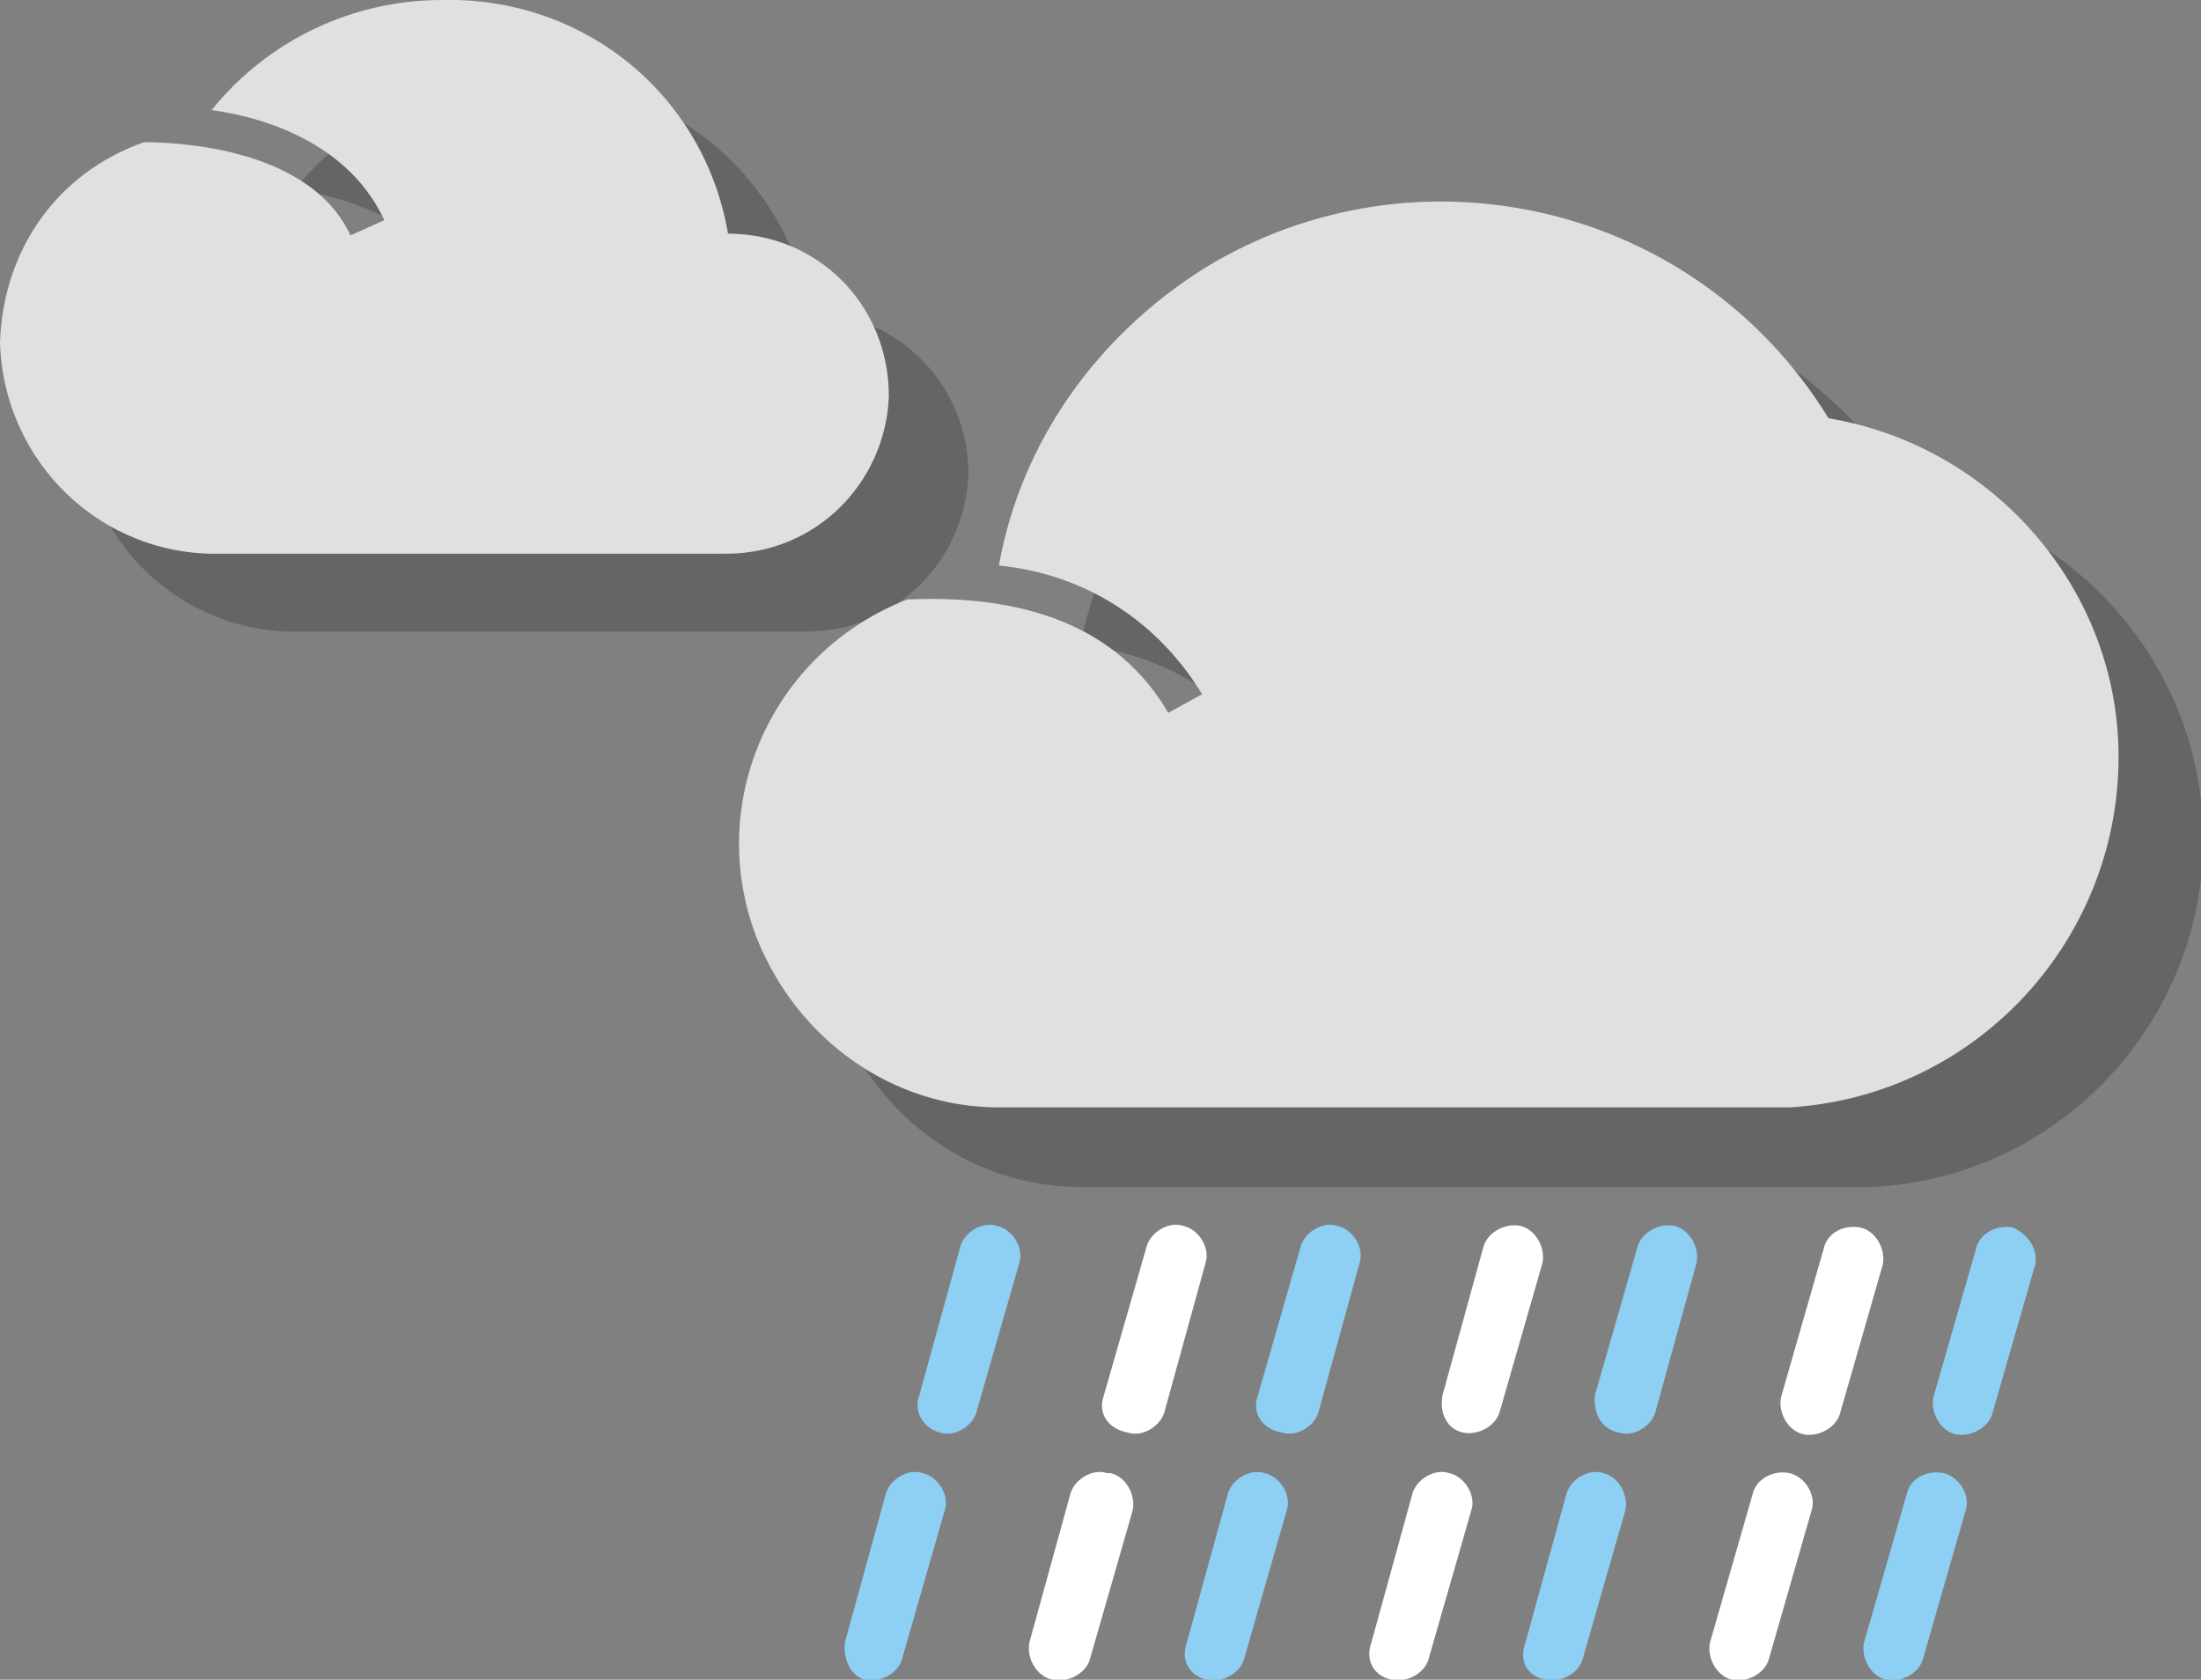 <?xml version="1.0" encoding="utf-8"?>
<!-- Generator: Adobe Illustrator 24.3.0, SVG Export Plug-In . SVG Version: 6.00 Build 0)  -->
<svg version="1.1" id="Calque_1" xmlns="http://www.w3.org/2000/svg" xmlns:xlink="http://www.w3.org/1999/xlink" x="0px" y="0px"
	 viewBox="0 0 130 99.2" style="enable-background:new 0 0 130 99.2;" xml:space="preserve">
<rect x="0" y="0" width="130" height="99.2" fill="#808080" stroke="none"/>
<style type="text/css">
	.st0{opacity:0.3;}
	.st1{fill:#2B2523;}
	.st2{fill:#E1E0E0;}
	.st3{fill:#8ED0F3;}
	.st4{fill:#FFFFFF;}
</style>
<g id="pluie">
	<g class="st0">
		<path class="st1" d="M112.8,29.2c-7.8-12.5-24.3-16.3-37-8.5c-6.2,4-10.5,10.2-12,17.4c5.1,0.5,9.4,3.3,12,7.6l-2,1.1
			c-3.6-6.2-10.5-6.9-15.4-6.7c-8,3.1-12,12-8.9,20c2.4,6,8,10,14.3,10h46.7c11.4-0.5,20.2-10.3,19.6-21.6
			C129.6,38.9,122.4,30.9,112.8,29.2L112.8,29.2z"/>
		<path class="st1" d="M47.9,18.5c-1.5-8.2-8.5-14-16.9-13.8c-5.3,0-10.3,2.4-13.6,6.5c3.6,0.5,8.2,2.2,10.2,6.5l-2.2,0.9
			c-2.5-5.4-10.9-5.6-12.2-5.6c-5.1,1.8-8.4,6.4-8.5,11.8c0.2,7.1,6,12.7,13.1,12.5l0,0h29.8c5.3,0,9.4-4.2,9.6-9.3
			C57.2,22.7,53,18.5,47.9,18.5L47.9,18.5z"/>
	</g>
	<path class="st2" d="M108,24.7C100.2,12,83.7,8.2,71.2,15.8c-6.4,4-10.9,10.3-12.2,17.6c5.1,0.5,9.4,3.3,12,7.6l-2,1.1
		c-3.6-6.2-10.5-6.9-15.4-6.7c-8,3.1-12,12-8.9,20c2.4,6,8,10,14.3,10h46.7c11.4-0.7,20-10.5,19.4-21.8
		C124.6,34.3,117.5,26.3,108,24.7L108,24.7z"/>
	<path class="st2" d="M43,13.8C41.6,5.6,34.5-0.2,26.1,0c-5.3,0-10.3,2.4-13.6,6.5c3.6,0.5,8.2,2.2,10.2,6.5l-2,0.9
		C18.2,8.5,9.8,8.4,8.5,8.4C3.4,10.2,0.2,14.7,0,20.2c0.2,7.1,6,12.7,13.1,12.5h29.8c5.3,0,9.4-4.2,9.6-9.3
		C52.5,18,48.3,13.8,43,13.8L43,13.8z"/>
	<path class="st3" d="M54.3,82.4l2.4-8.7c0.2-0.9,1.3-1.6,2.2-1.3l0,0l0,0c0.9,0.2,1.6,1.3,1.3,2.2l0,0l-2.5,8.7
		c-0.2,0.9-1.3,1.6-2.2,1.3l0,0l0,0C54.7,84.4,53.9,83.5,54.3,82.4C54.3,82.6,54.3,82.4,54.3,82.4z"/>
	<path class="st3" d="M49.9,97l2.4-8.7c0.2-0.9,1.3-1.6,2.2-1.3l0,0l0,0c0.9,0.2,1.6,1.3,1.3,2.2l0,0l-2.5,8.7
		c-0.2,0.9-1.3,1.5-2.2,1.3l0,0l0,0C50.3,99,49.8,98.1,49.9,97L49.9,97z"/>
	<path class="st3" d="M74.3,82.4l2.5-8.7c0.2-0.9,1.3-1.6,2.2-1.3l0,0l0,0c0.9,0.2,1.6,1.3,1.3,2.2l0,0l-2.4,8.7
		c-0.2,0.9-1.3,1.6-2.2,1.3l0,0l0,0C74.6,84.4,73.9,83.5,74.3,82.4C74.3,82.6,74.3,82.4,74.3,82.4z"/>
	<path class="st3" d="M70.1,97l2.4-8.7c0.2-0.9,1.3-1.6,2.2-1.3l0,0l0,0c0.9,0.2,1.6,1.3,1.3,2.2l0,0l-2.5,8.7
		c-0.2,0.9-1.3,1.5-2.2,1.3l0,0l0,0C70.3,99,69.7,98.1,70.1,97L70.1,97z"/>
	<path class="st3" d="M94.2,82.4l2.5-8.7c0.2-0.9,1.3-1.5,2.2-1.3l0,0l0,0c0.9,0.2,1.5,1.3,1.3,2.2l0,0l-2.4,8.7
		c-0.2,0.9-1.3,1.6-2.2,1.3l0,0l0,0C94.6,84.4,94.1,83.5,94.2,82.4C94.2,82.6,94.2,82.6,94.2,82.4z"/>
	<path class="st3" d="M90.1,97l2.4-8.7c0.2-0.9,1.3-1.6,2.2-1.3l0,0l0,0c0.9,0.2,1.5,1.3,1.3,2.2l0,0l-2.5,8.7
		c-0.2,0.9-1.3,1.5-2.2,1.3l0,0l0,0C90.2,99,89.7,98.1,90.1,97L90.1,97z"/>
	<path class="st3" d="M118.9,72.5L118.9,72.5c0.9,0.4,1.5,1.3,1.3,2.2l0,0l-2.5,8.7c-0.2,0.9-1.3,1.5-2.2,1.3l0,0
		c-0.9-0.2-1.5-1.3-1.3-2.2l0,0l2.5-8.7C116.9,72.8,118,72.3,118.9,72.5L118.9,72.5L118.9,72.5z"/>
	<path class="st3" d="M114.8,87L114.8,87c0.9,0.2,1.6,1.3,1.3,2.2l0,0l0,0l-2.5,8.7c-0.2,0.9-1.3,1.5-2.2,1.3l0,0
		c-0.9-0.2-1.5-1.3-1.3-2.2l0,0l2.5-8.7C112.8,87.3,113.8,86.8,114.8,87L114.8,87L114.8,87z"/>
	<path class="st4" d="M109.9,72.5L109.9,72.5c0.9,0.2,1.5,1.3,1.3,2.2l0,0l0,0l-2.5,8.7c-0.2,0.9-1.3,1.5-2.2,1.3l0,0
		c-0.9-0.2-1.5-1.3-1.3-2.2l0,0l2.5-8.7C107.9,72.8,108.9,72.3,109.9,72.5L109.9,72.5L109.9,72.5z"/>
	<path class="st4" d="M105.7,87L105.7,87c0.9,0.2,1.6,1.3,1.3,2.2l0,0l0,0l-2.5,8.7c-0.2,0.9-1.3,1.5-2.2,1.3l0,0
		c-0.9-0.2-1.5-1.3-1.3-2.2l0,0l2.5-8.7C103.7,87.3,104.8,86.8,105.7,87L105.7,87L105.7,87z"/>
	<path class="st4" d="M85.2,82.4l2.4-8.7c0.2-0.9,1.3-1.5,2.2-1.3l0,0l0,0c0.9,0.2,1.5,1.3,1.3,2.2l0,0l-2.5,8.7
		c-0.2,0.9-1.3,1.5-2.2,1.3l0,0l0,0C85.5,84.4,85,83.5,85.2,82.4L85.2,82.4z"/>
	<path class="st4" d="M81,97l2.4-8.7c0.2-0.9,1.3-1.6,2.2-1.3l0,0l0,0c0.9,0.2,1.6,1.3,1.3,2.2l0,0l-2.5,8.7
		c-0.2,0.9-1.3,1.5-2.2,1.3l0,0l0,0C81.2,99,80.6,98.1,81,97L81,97z"/>
	<path class="st4" d="M65.2,82.4l2.5-8.7c0.2-0.9,1.3-1.6,2.2-1.3l0,0l0,0c0.9,0.2,1.6,1.3,1.3,2.2l0,0l-2.4,8.7
		c-0.2,0.9-1.3,1.6-2.2,1.3l0,0l0,0C65.5,84.4,64.8,83.5,65.2,82.4C65.2,82.6,65.2,82.4,65.2,82.4z"/>
	<path class="st4" d="M60.8,97l2.4-8.7c0.2-0.9,1.3-1.6,2.2-1.3h0.2l0,0c0.9,0.2,1.5,1.3,1.3,2.2l0,0l-2.5,8.7
		c-0.2,0.9-1.3,1.5-2.2,1.3l0,0l0,0C61.4,99.1,60.6,98.1,60.8,97C60.8,97.1,60.8,97,60.8,97z"/>
</g>
</svg>
